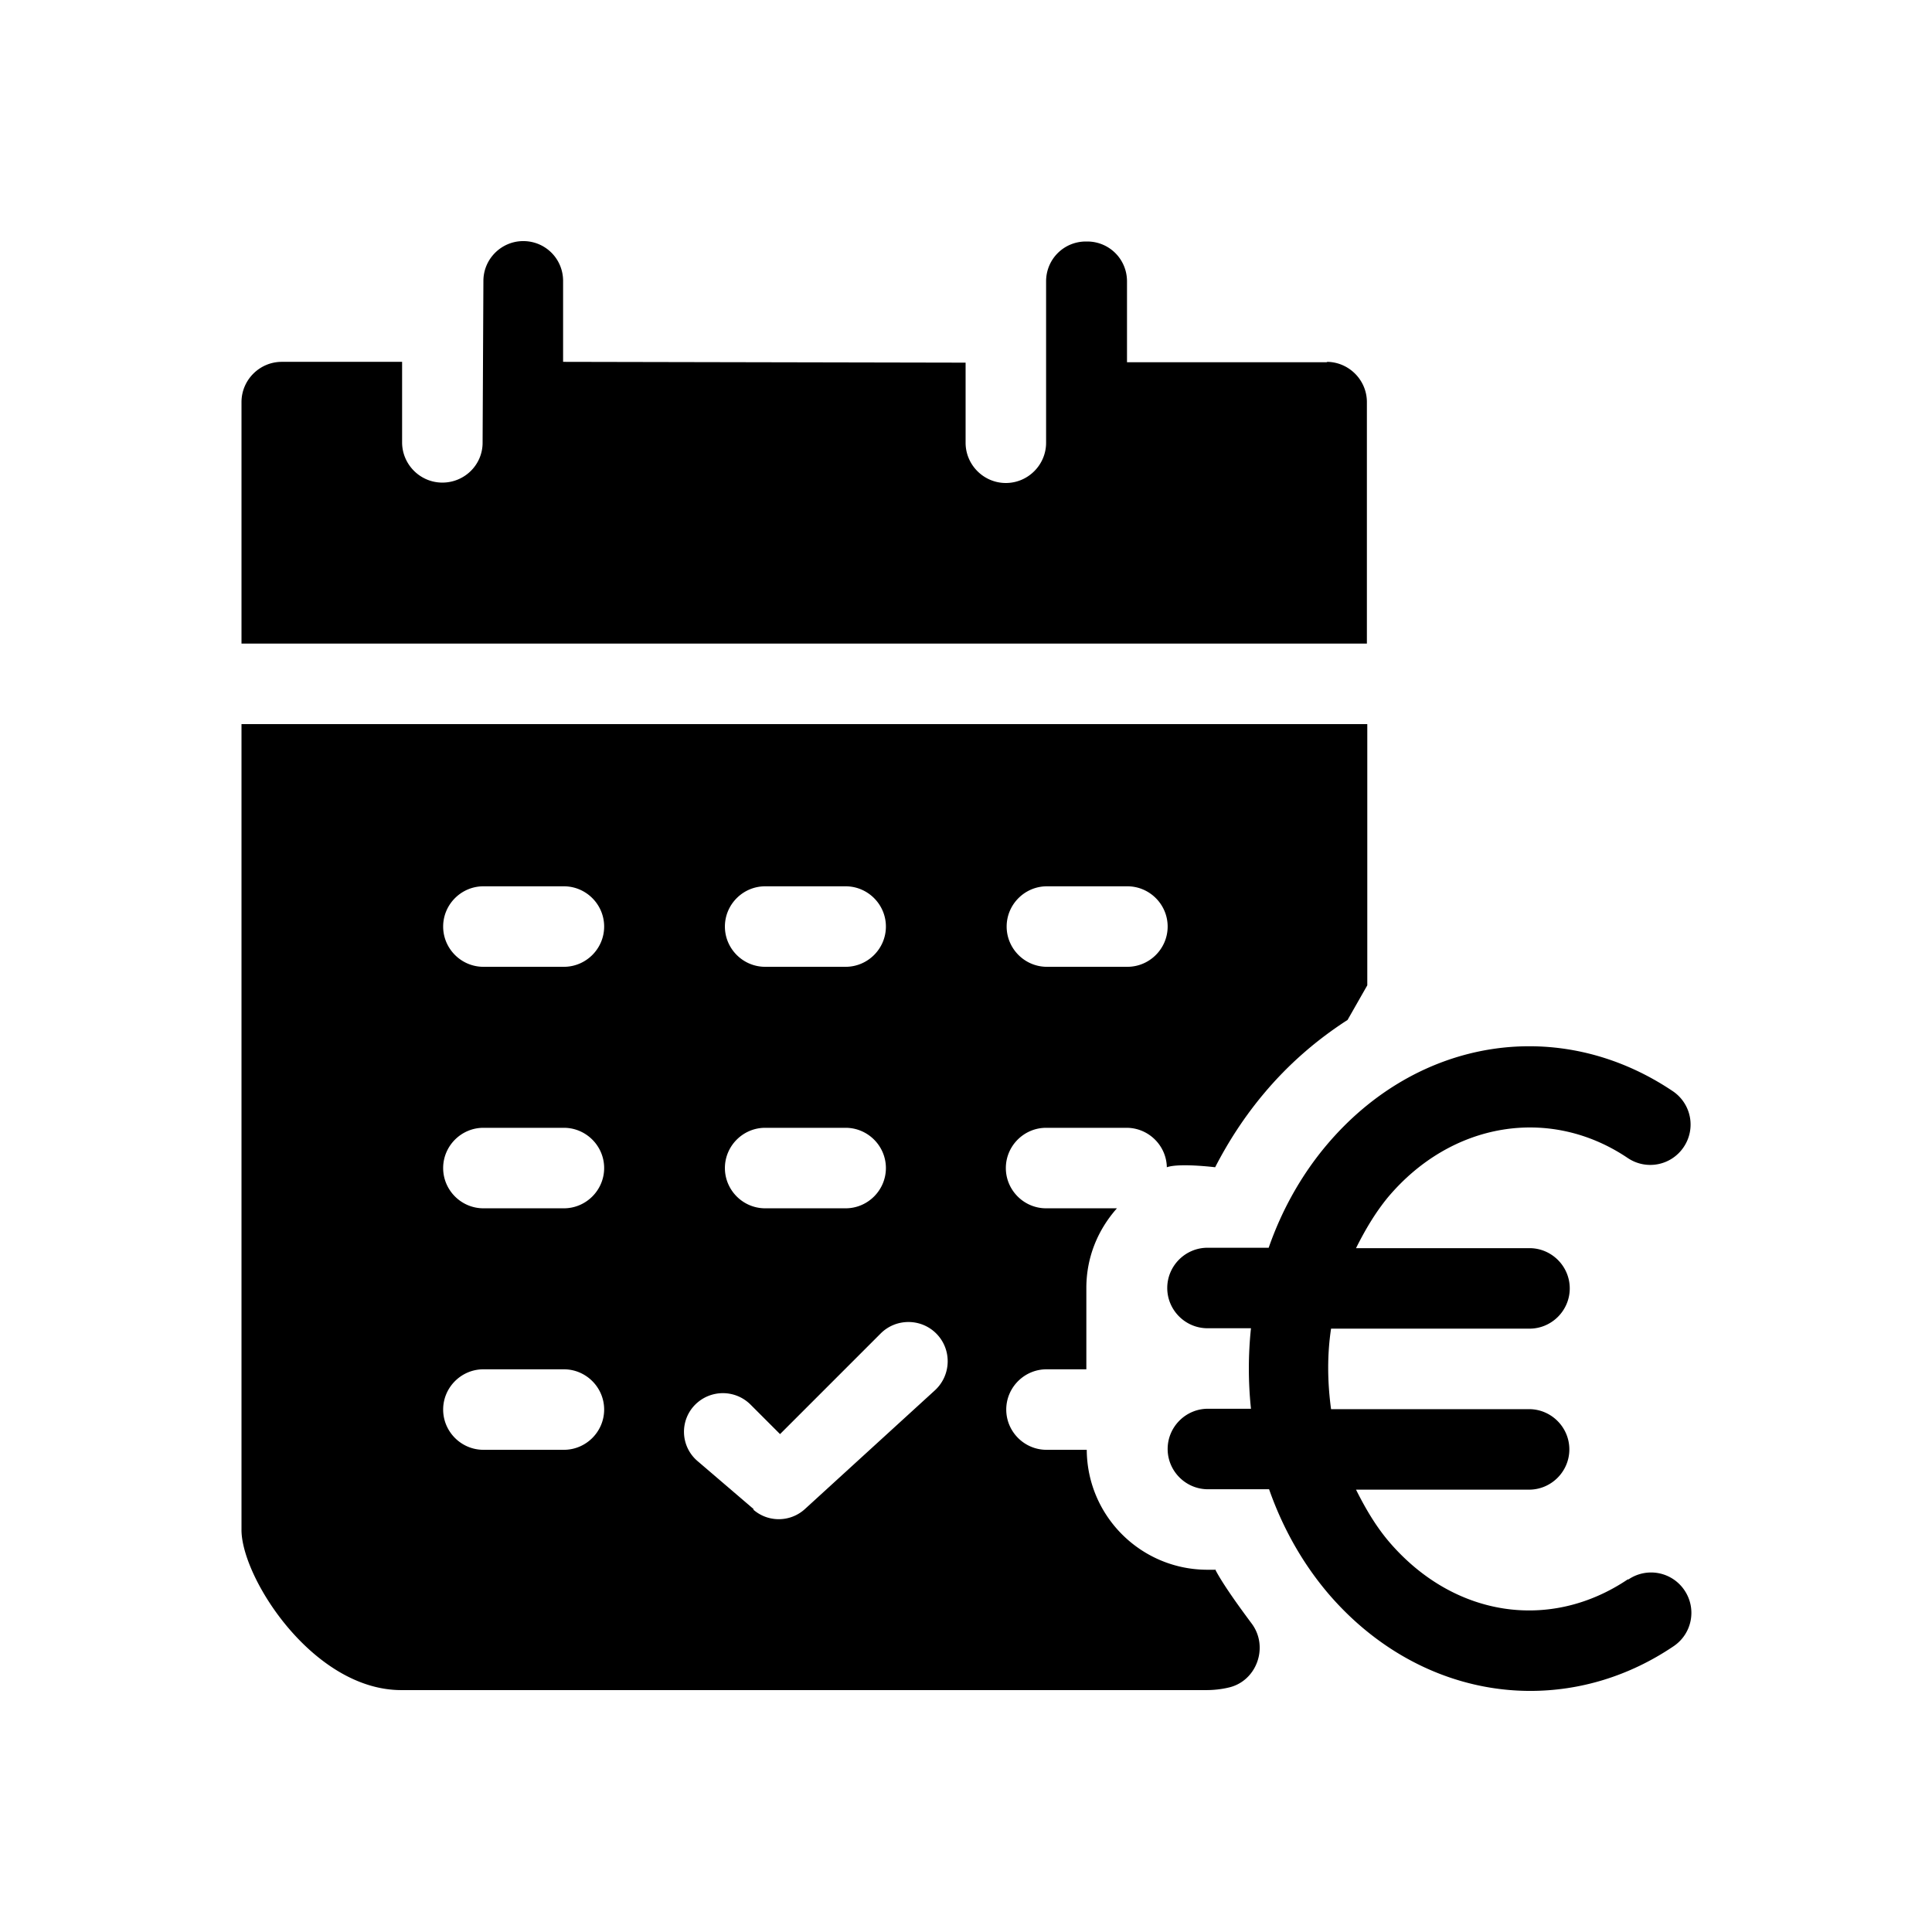 <svg xmlns="http://www.w3.org/2000/svg" id="ICONEN" viewBox="0 0 48 48"><title>Betaaldatums uitkering</title><defs><style>.cls-1{stroke-width:0}</style></defs><path d="M40.44 39.24c-1.92 1.29-4.29.94-5.89-.89-.35-.4-.62-.86-.86-1.34h4.3c.55 0 1-.45 1-1s-.45-1-1-1h-4.92c-.09-.66-.1-1.34 0-2H38c.55 0 1-.45 1-1s-.45-1-1-1h-4.31c.22-.44.47-.87.79-1.26 1.58-1.88 4.03-2.28 5.96-.98.46.31 1.08.19 1.39-.27a.999.999 0 0 0-.27-1.39c-2.81-1.89-6.35-1.34-8.61 1.35-.63.75-1.11 1.62-1.43 2.54H30c-.55 0-1 .45-1 1s.45 1 1 1h1.08a9.55 9.55 0 0 0 0 2h-1.07c-.55 0-1 .45-1 1s.45 1 1 1h1.52c.34.97.85 1.88 1.53 2.66 1.35 1.54 3.14 2.35 4.96 2.35 1.22 0 2.45-.36 3.56-1.11.46-.31.58-.93.27-1.39a.999.999 0 0 0-1.39-.27ZM32.98 9H28V6.99c0-.55-.44-.99-.99-.99h-.03c-.55 0-.99.44-.99.99V11c0 .55-.45 1-1 1s-1-.45-1-1V9.01l-10-.02V6.98c0-.55-.44-.99-.99-.99-.54 0-.99.44-.99.99L11.99 11c0 .55-.45.99-1 .99s-1-.45-1-1v-2H7c-.55 0-1 .45-1 1v6h27.96v-6c0-.55-.45-1-1-1Z" class="cls-1"/><path d="M30.21 39H30c-1.65 0-2.99-1.33-3-2.98h-1c-.55 0-1-.45-1-1s.45-1 1-1h.99V32c0-.77.29-1.45.76-1.98h-1.76c-.55 0-1-.45-1-1s.45-1 1-1h2c.55 0 1 .45 1 1V29c.31-.11 1.2 0 1.2 0 .34-.66.74-1.27 1.21-1.83.62-.74 1.32-1.34 2.08-1.83l.49-.86v-6.49H6v20c-.02 1.18 1.77 4 3.97 4h20c.18 0 .37-.02.54-.06.71-.15 1.02-1.01.59-1.59-.35-.47-.73-1-.91-1.35Zm-4.2-16.98h2c.55 0 1 .45 1 1s-.45 1-1 1h-2c-.55 0-1-.45-1-1s.45-1 1-1Zm-7 0h2c.55 0 1 .45 1 1s-.45 1-1 1h-2c-.55 0-1-.45-1-1s.45-1 1-1Zm0 6h2c.55 0 1 .45 1 1s-.45 1-1 1h-2c-.55 0-1-.45-1-1s.45-1 1-1Zm-4 7c0 .55-.45 1-1 1h-2c-.55 0-1-.45-1-1s.45-1 1-1h2c.55 0 1 .45 1 1Zm0-6c0 .55-.45 1-1 1h-2c-.55 0-1-.45-1-1s.45-1 1-1h2c.55 0 1 .45 1 1Zm0-6c0 .55-.45 1-1 1h-2c-.55 0-1-.45-1-1s.45-1 1-1h2c.55 0 1 .45 1 1Zm3.71 14.47-1.39-1.19a.955.955 0 0 1-.05-1.41c.38-.37.98-.37 1.36 0l.74.74 2.5-2.5c.38-.38 1-.38 1.38 0 .39.39.38 1.03-.03 1.41L20 37.49c-.36.33-.91.34-1.28.02Z" class="cls-1"/></svg>
